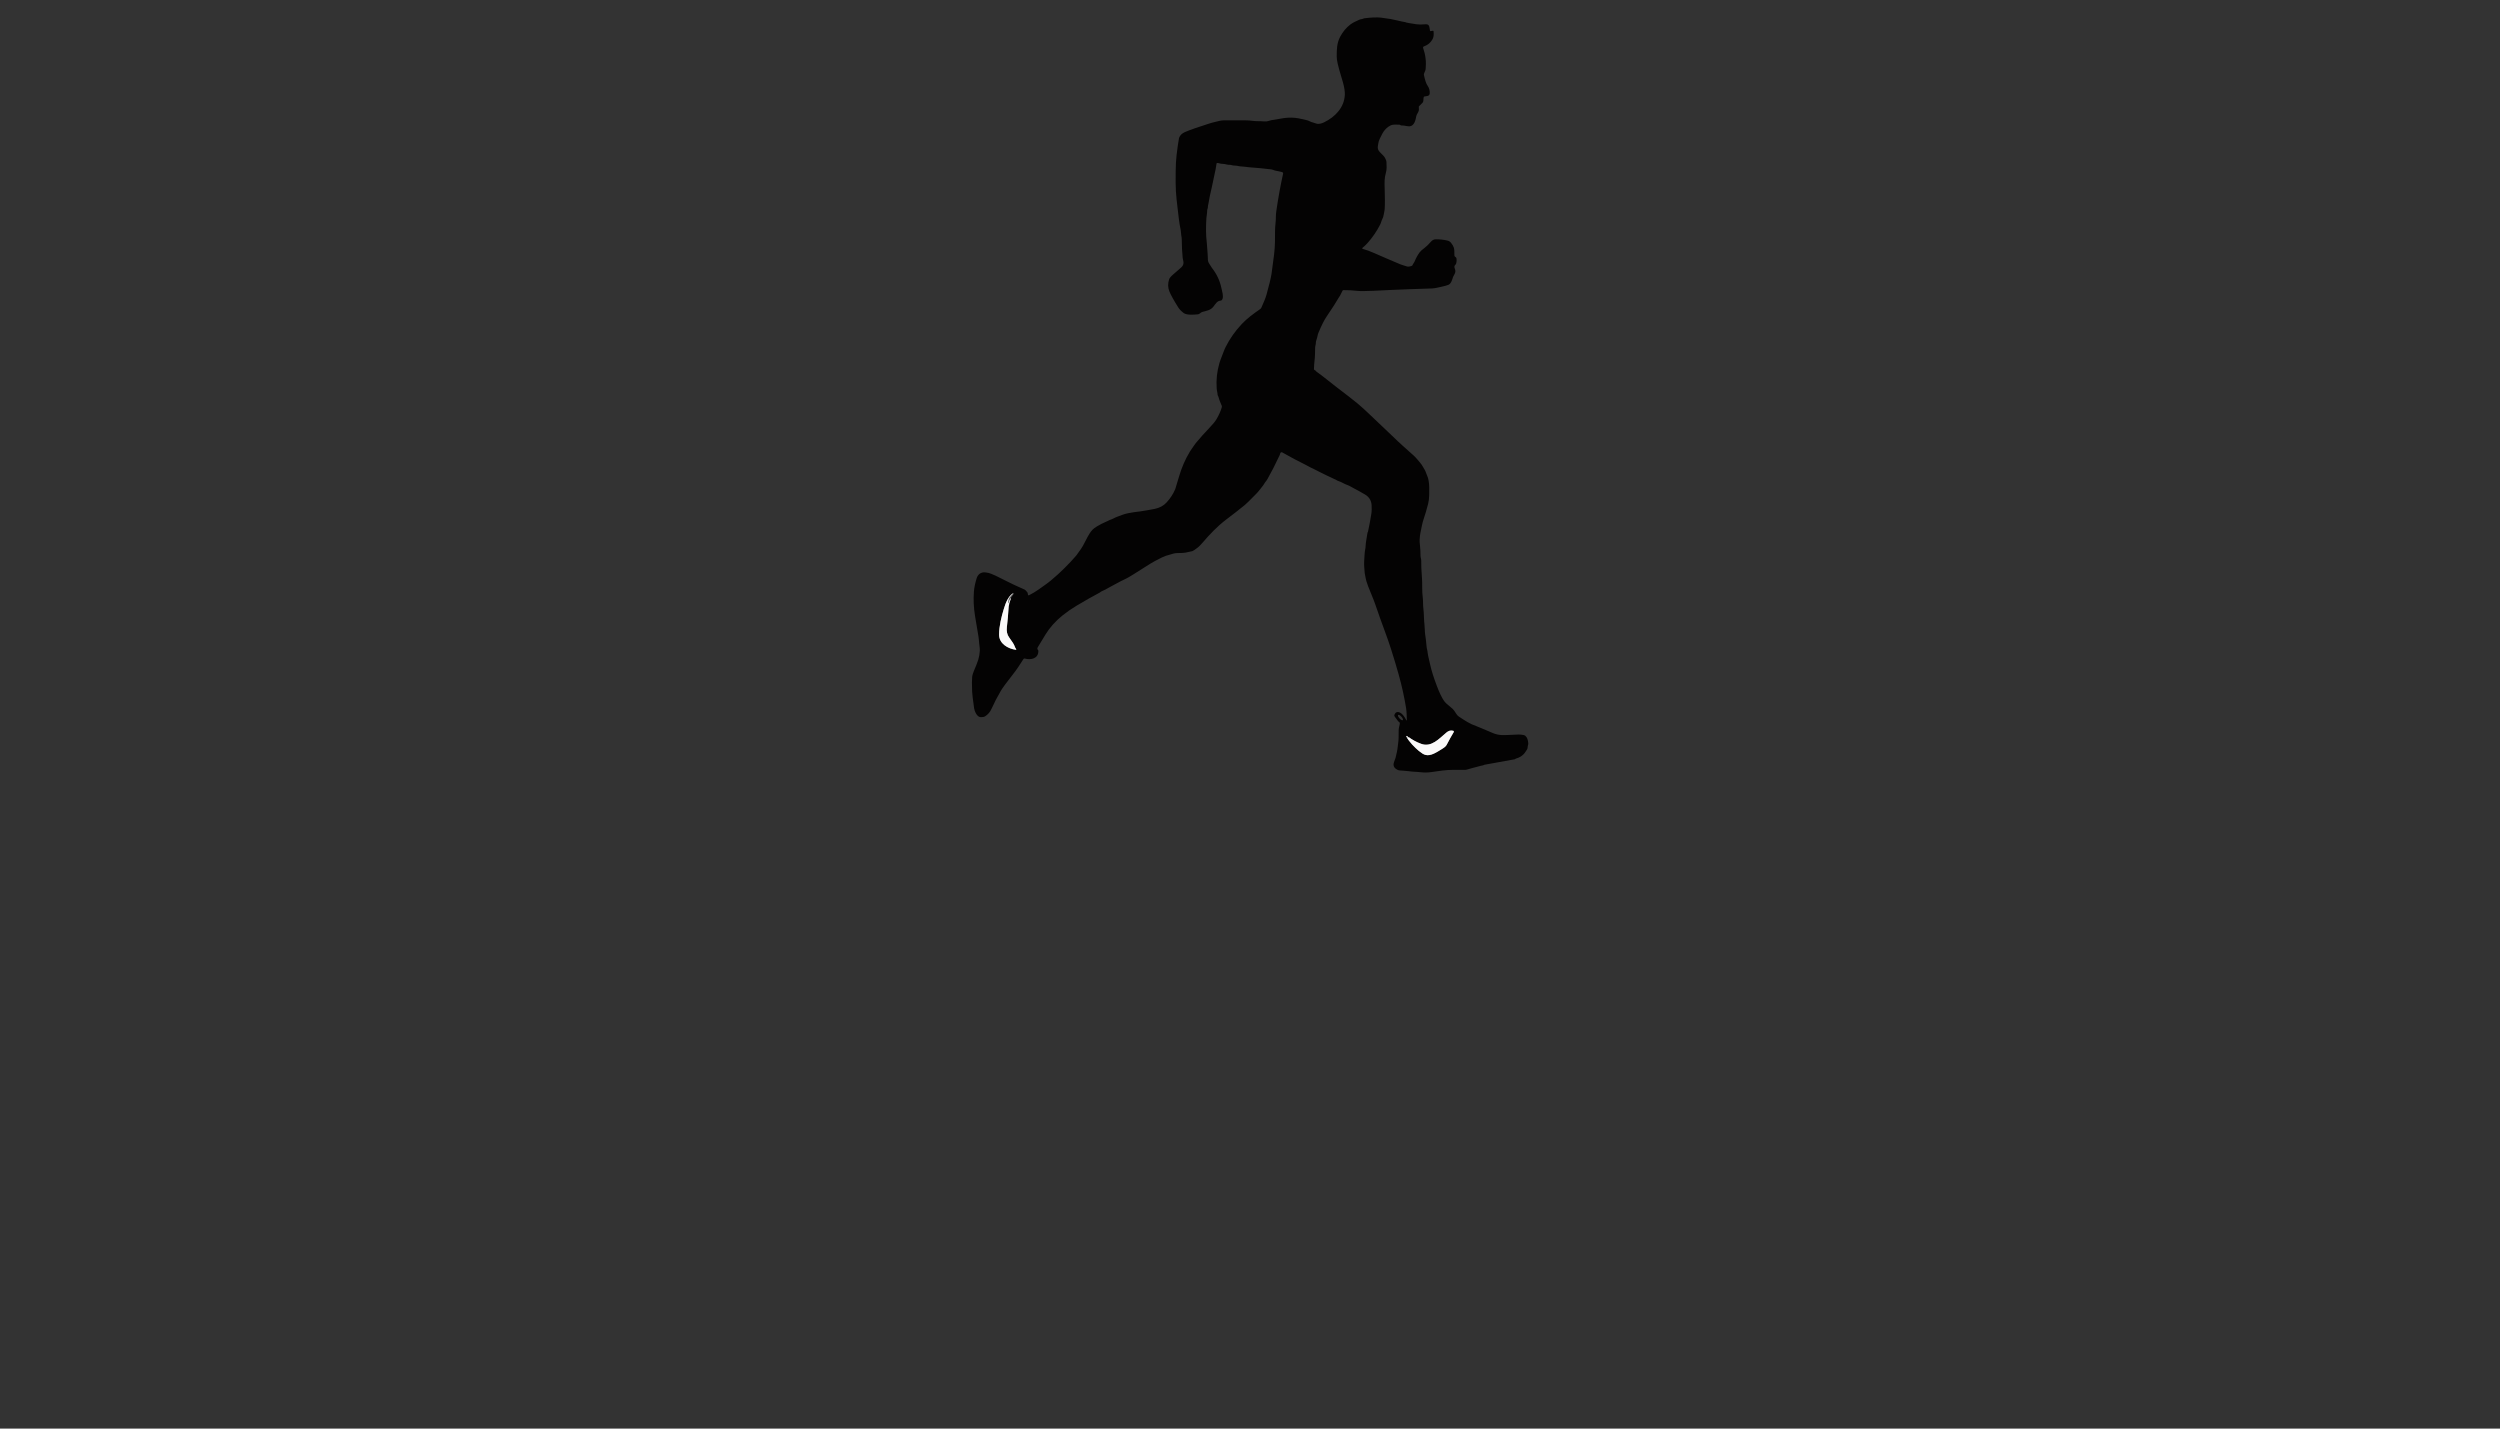 <?xml version="1.0" encoding="utf-8"?>
<svg xmlns="http://www.w3.org/2000/svg" width="490pt" height="280pt" viewBox="0 0 490 280" version="1.1" xmlns:xlink="http://www.w3.org/1999/xlink">
	<rect x="0" y="0" width="490" height="280" fill="#333333" stroke="none"/>
	<g id="surface2">
		<path vector-effect="non-scaling-stroke" d="M 198.531 116.24 C 197.555 117.01 197.101 118.17 196.734 119.394 C 196.292 120.863 195.816 122.701 195.82 124.396 C 195.823 126.16 197.574 127.167 199.117 127.358 C 199.175 127.365 199.214 127.3 199.18 127.253 Q 198.956 126.952 198.832 126.572 Q 198.698 126.172 197.777 124.911 Q 197.204 124.128 197.349 122.908 Q 197.565 121.088 197.702 118.843 Q 197.71 118.704 197.808 118.368" style="fill:none;stroke-width:0.50;stroke:#7f7e7e;"/>
		<path vector-effect="non-scaling-stroke" d="M 197.842 118.169 L 198.157 117.23" style="fill:none;stroke-width:0.50;stroke:#7f7e7e;"/>
		<path vector-effect="non-scaling-stroke" d="M 275.936 144.42 L 275.92 144.356" style="fill:none;stroke-width:0.50;stroke:#7f7e7e;"/>
		<path vector-effect="non-scaling-stroke" d="M 275.85 144.292 Q 275.709 144.178 275.649 144.308 C 275.637 144.332 275.637 144.362 275.651 144.386 C 276.185 145.409 277.32 146.537 278.086 147.173 Q 278.847 147.805 279.34 147.95 C 280.415 148.269 281.608 147.429 282.767 146.712 Q 283.359 146.347 283.542 145.992 Q 284.252 144.618 284.929 143.494 C 284.992 143.39 284.934 143.255 284.816 143.229 C 284.264 143.11 283.917 143.226 283.46 143.608 C 282.083 144.755 280.572 146.531 278.545 145.789 Q 277.207 145.299 276.062 144.444" style="fill:none;stroke-width:0.50;stroke:#7f7e7e;"/>
		<path d="M 275.615 141.123 Q 275.751 141.376 275.739 141.089 C 275.7 140.222 275.714 139.543 275.596 138.804 Q 275.067 135.533 274.164 132.295 Q 273.466 129.788 272.603 127.101 Q 272.106 125.554 271.485 123.88 Q 270.536 121.329 269.556 118.467 Q 269.287 117.68 268.864 116.672 Q 268.297 115.324 268.143 114.888 Q 267.73 113.723 267.676 113.351 Q 267.628 113.023 267.58 112.844 Q 267.492 112.513 267.485 112.347 C 267.451 111.641 267.311 110.777 267.382 109.951 C 267.457 109.096 267.433 108.323 267.584 107.656 C 267.688 107.199 267.645 106.723 267.749 106.136 Q 267.952 104.999 268.026 104.432 Q 268.032 104.38 268.06 104.337 Q 268.073 104.318 268.099 104.281 Q 268.118 104.253 268.125 104.219 Q 268.522 102.391 268.778 100.736 C 268.862 100.192 268.876 99.461 268.831 98.944 Q 268.712 97.589 267.495 96.895 C 266.459 96.302 265.945 96.002 265.276 95.668 Q 264.903 95.48 264.643 95.316 C 264.357 95.133 263.816 94.988 263.454 94.789 Q 262.798 94.425 262.124 94.203 C 262.056 94.181 261.996 94.118 261.92 94.084 Q 259.134 92.787 257.566 91.959 Q 257.457 91.901 256.916 91.649 C 256.619 91.51 256.327 91.318 256.073 91.195 Q 253.725 90.046 251.325 88.674 C 251.16 88.58 250.952 88.681 250.924 88.869 Q 250.9 89.024 250.776 89.292 Q 249.569 91.882 248.433 93.874 Q 248.235 94.219 248.05 94.425 C 247.851 94.645 247.75 94.935 247.552 95.173 C 247.11 95.705 246.788 96.207 246.248 96.758 Q 244.398 98.651 243.989 98.977 Q 243.062 99.714 242.137 100.451 Q 242.129 100.458 240.35 101.818 C 238.57 103.178 237.146 104.683 235.678 106.393 Q 235.133 107.025 234.77 107.31 Q 234.007 107.907 233.691 108.028 Q 233.553 108.081 232.374 108.311 C 231.533 108.475 230.751 108.288 229.94 108.52 Q 228.949 108.803 228.521 108.934 Q 228.002 109.091 226.451 109.919 Q 225.645 110.349 224.486 111.098 Q 221.454 113.056 220.705 113.412 Q 219.87 113.81 219.624 113.94 Q 217.494 115.061 217.23 115.23 Q 216.727 115.552 215.906 115.9 C 215.796 115.948 215.651 116.092 215.529 116.156 Q 213.38 117.296 210.975 118.738 Q 209.494 119.626 208.255 120.626 Q 206.185 122.298 204.914 124.368 Q 203.825 126.138 203.398 126.867 Q 203.217 127.176 203.456 127.406 C 203.494 127.442 203.516 127.491 203.518 127.544 C 203.569 129.104 202.036 129.41 200.857 129.075 C 200.758 129.046 200.652 129.087 200.598 129.174 C 199.883 130.306 199.309 131.184 198.523 132.188 Q 196.625 134.608 196.174 135.381 Q 195.077 137.265 194.357 138.891 Q 193.929 139.866 193.087 140.395 Q 192.797 140.577 192.219 140.565 C 191.49 140.55 191.009 139.395 190.93 138.838 Q 190.56 136.243 190.536 135.54 Q 190.459 133.394 190.546 132.667 C 190.64 131.888 191.115 131.027 191.369 130.331 Q 191.715 129.381 191.743 129.294 Q 191.997 128.466 192.043 127.549 C 192.072 126.947 191.905 126.287 191.879 125.621 Q 191.865 125.247 191.794 124.85 Q 191.519 123.305 191.111 120.766 Q 190.708 118.269 190.884 115.991 Q 190.978 114.754 191.429 113.325 C 191.679 112.533 192.299 112.093 193.147 112.189 Q 193.801 112.264 194.256 112.458 Q 195.024 112.788 195.074 112.806 C 195.55 112.998 195.941 113.276 196.369 113.445 Q 196.669 113.563 197.572 114.047 Q 198.306 114.441 200.835 115.563 Q 200.982 115.627 201.361 116.097 Q 201.408 116.156 201.422 116.23 L 201.484 116.569 C 201.501 116.665 201.606 116.716 201.692 116.67 Q 202.837 116.071 203.56 115.546 C 204.354 114.97 205.214 114.414 206.05 113.711 Q 208.723 111.467 210.96 108.868 Q 211.131 108.668 211.899 107.552 Q 212.225 107.079 212.692 106.148 Q 213.247 105.04 213.564 104.562 C 213.947 103.982 214.255 103.62 214.93 103.216 Q 215.904 102.63 216.686 102.304 Q 217.056 102.151 217.131 102.105 C 217.486 101.885 217.839 101.832 218.218 101.627 C 218.768 101.332 219.114 101.241 219.954 100.917 Q 220.445 100.726 221.09 100.593 Q 221.935 100.419 222.257 100.388 C 223.131 100.304 223.828 100.178 224.867 100.012 Q 225.563 99.9 226.358 99.733 Q 227.761 99.434 228.626 98.507 Q 229.737 97.314 230.352 95.859 Q 230.432 95.673 231.075 93.452 Q 231.86 90.746 233.22 88.514 C 233.471 88.102 233.756 87.747 234.045 87.302 Q 234.215 87.041 234.389 86.831 Q 235.663 85.3 236.854 84.068 Q 238.057 82.821 238.454 82.131 Q 239.178 80.879 239.477 79.807 Q 239.542 79.578 239.304 79.15 C 239.149 78.868 239.122 78.64 238.973 78.298 C 238.855 78.029 238.873 77.785 238.705 77.561 Q 238.652 77.491 238.651 77.404 C 238.637 76.97 238.504 76.629 238.471 76.15 Q 238.294 73.592 239.006 71.166 C 239.243 70.356 239.569 69.694 239.83 68.939 Q 239.977 68.513 240.199 68.066 Q 241.419 65.605 243.403 63.494 C 244.456 62.376 245.712 61.47 246.958 60.606 Q 247.156 60.47 247.243 60.262 C 247.653 59.284 247.982 58.647 248.224 57.79 Q 248.991 55.067 249.223 53.654 Q 249.281 53.299 249.725 49.84 C 249.919 48.317 249.919 46.503 249.907 45.28 C 249.897 44.317 250.085 43.449 250.073 42.43 Q 250.069 41.991 250.17 41.293 Q 250.713 37.534 251.487 34.037 C 251.516 33.904 251.436 33.772 251.305 33.737 Q 250.696 33.569 250.12 33.477 C 249.791 33.423 249.474 33.243 249.163 33.202 Q 247.172 32.948 244.816 32.784 Q 244.46 32.76 244.054 32.69 C 243.593 32.612 243.103 32.656 242.624 32.527 C 242.224 32.417 241.769 32.506 241.357 32.354 C 241.094 32.259 240.803 32.342 240.531 32.262 Q 240.035 32.115 239.441 32.1 C 239.14 32.093 238.884 31.943 238.557 31.943 C 238.502 31.945 238.456 31.984 238.448 32.039 Q 238.289 33.161 238.05 34.17 C 237.832 35.092 237.71 35.906 237.478 36.863 Q 237.06 38.595 236.881 39.762 Q 236.842 40.02 236.82 40.075 C 236.714 40.353 236.792 40.636 236.688 40.892 Q 236.599 41.107 236.598 41.39 C 236.598 41.875 236.478 42.35 236.453 42.749 Q 236.279 45.425 236.517 47.442 Q 236.531 47.546 236.54 47.65 Q 236.75 50.328 236.741 50.688 Q 236.726 51.232 236.968 51.616 Q 237.516 52.481 237.531 52.502 Q 238.941 54.285 239.391 56.439 Q 239.465 56.789 239.521 57.005 Q 239.627 57.413 239.64 57.572 C 239.676 57.999 239.789 58.502 239.434 58.855 C 239.396 58.893 239.344 58.915 239.291 58.917 C 238.61 58.936 238.289 59.478 237.869 60.055 C 237.294 60.844 236.413 60.915 235.642 61.144 C 235.287 61.25 235.127 61.574 234.825 61.603 C 234.087 61.676 232.625 61.82 232.004 61.352 Q 231.292 60.816 230.968 60.303 Q 229.591 58.115 229.181 57.074 Q 228.751 55.985 229.149 54.744 Q 229.273 54.357 229.992 53.751 Q 231.224 52.71 231.565 52.379 Q 232.077 51.882 231.94 51.22 Q 231.807 50.585 231.806 50.568 Q 231.637 48.826 231.628 47.078 Q 231.626 46.553 231.528 46.14 Q 231.507 46.056 231.432 45.2 Q 231.415 45.012 231.369 44.822 Q 231.111 43.773 230.62 39.184 Q 230.432 37.436 230.425 35.784 Q 230.415 33.156 230.485 31.859 Q 230.555 30.593 230.845 28.564 Q 231.045 27.168 231.089 27.047 Q 231.369 26.26 232.246 25.886 C 233.451 25.371 234.79 24.936 236.785 24.286 Q 237.529 24.042 238.11 23.91 C 238.762 23.762 239.272 23.589 239.903 23.583 Q 240.702 23.574 244.079 23.586 Q 244.842 23.588 245.528 23.687 C 246.177 23.781 247.018 23.724 247.789 23.799 C 248.387 23.857 248.641 23.663 249.156 23.565 Q 250.679 23.282 251.636 23.147 Q 253.141 22.936 254.558 23.202 Q 255.25 23.333 256.192 23.569 Q 256.401 23.62 256.762 23.801 Q 257.02 23.929 257.351 24.013 Q 257.373 24.018 257.972 24.214 C 258.491 24.385 259.078 24.193 259.551 23.96 C 261.71 22.902 263.473 21.067 263.585 18.587 Q 263.628 17.661 263.234 16.203 Q 262.901 14.978 262.541 13.853 Q 262.414 13.458 262.189 12.483 Q 261.996 11.642 261.996 11.094 C 261.996 9.749 262.007 8.459 262.672 7.203 Q 263.461 5.713 264.703 4.776 C 265.273 4.346 265.858 4.153 266.362 3.897 Q 266.609 3.771 266.833 3.757 C 267.061 3.746 267.23 3.604 267.48 3.573 Q 269.42 3.334 270.64 3.452 Q 271.103 3.496 272.592 3.735 Q 273.106 3.817 273.997 4.041 Q 274.85 4.256 275.41 4.331 C 275.468 4.339 275.531 4.389 275.603 4.411 Q 275.814 4.479 277.659 4.761 Q 278.241 4.85 279.434 4.756 C 280.253 4.693 280.164 5.474 280.279 6.025 Q 280.298 6.119 280.391 6.102 L 280.818 6.025 C 280.9 6.01 280.977 6.07 280.982 6.153 C 281.021 6.739 281.042 7.206 280.775 7.689 Q 280.21 8.712 279.072 9.104 C 278.951 9.147 278.888 9.28 278.931 9.399 Q 279.642 11.396 279.427 13.555 C 279.385 13.987 279.014 14.348 279.096 14.731 Q 279.414 16.234 279.775 16.746 Q 280.294 17.48 280.224 18.349 C 280.205 18.576 280.036 18.762 279.813 18.802 L 279.183 18.917 Q 279.093 18.932 279.059 19.019 C 278.915 19.384 279.106 19.849 278.791 20.168 Q 278.354 20.608 278.144 20.811 Q 278.081 20.871 278.084 20.958 C 278.103 21.407 278.161 21.605 277.973 21.953 C 277.746 22.371 277.62 22.564 277.55 22.96 C 277.395 23.861 277.018 24.985 275.842 24.731 Q 275.103 24.572 274.644 24.588 C 274.591 24.589 274.538 24.571 274.497 24.535 Q 274.459 24.502 274.413 24.472 Q 274.371 24.444 274.282 24.441 C 273.804 24.424 273.05 24.347 272.557 24.584 C 271.877 24.91 271.304 25.501 270.951 26.173 Q 270.277 27.46 270.237 27.692 C 270.116 28.439 269.76 29.137 270.468 29.83 Q 270.635 29.994 271.173 30.547 C 271.398 30.779 271.72 31.375 271.743 31.709 C 271.785 32.397 271.83 33.182 271.642 33.839 C 271.338 34.894 271.353 35.694 271.394 36.916 C 271.451 38.631 271.464 39.972 271.396 41.024 C 271.379 41.276 271.282 41.623 271.229 41.978 Q 271.138 42.588 270.889 43.041 C 270.731 43.326 270.705 43.635 270.541 43.959 Q 269.514 45.99 268.015 47.66 Q 267.608 48.114 267.046 48.573 C 266.969 48.637 266.997 48.758 267.092 48.783 Q 268.116 49.055 269.311 49.589 C 271.074 50.379 272.922 51.145 274.432 51.792 C 274.838 51.964 275.258 52.045 275.669 52.198 Q 276.067 52.347 276.724 52.104 Q 276.808 52.074 276.838 51.988 C 276.92 51.758 277.152 51.522 277.27 51.234 Q 277.671 50.251 278.243 49.469 Q 278.518 49.096 279.21 48.59 Q 279.721 48.217 280.497 47.345 C 280.75 47.061 281.026 46.901 281.439 46.901 Q 282.62 46.901 283.665 47.143 Q 284.117 47.247 284.381 47.565 Q 284.793 48.056 284.96 48.57 C 285.108 49.02 285.021 49.695 285.076 50.13 Q 285.088 50.222 285.159 50.282 L 285.381 50.464 C 285.419 50.495 285.444 50.538 285.453 50.585 Q 285.561 51.161 285.39 51.708 Q 285.366 51.789 285.301 51.841 Q 284.929 52.147 285.13 52.611 Q 285.385 53.202 285.11 53.685 Q 284.852 54.14 284.815 54.248 C 284.61 54.852 284.422 55.623 283.88 55.828 C 283.163 56.099 282.581 56.176 281.883 56.348 Q 281.204 56.517 280.693 56.536 Q 278.786 56.61 276.569 56.673 C 274.116 56.743 271.72 56.886 269.229 56.994 Q 266.802 57.098 266.073 57.012 Q 264.693 56.85 263.29 56.867 C 263.229 56.869 263.172 56.903 263.145 56.958 L 262.621 58.007 Q 262.587 58.074 262.519 58.137 Q 262.496 58.159 262.473 58.2 Q 261.667 59.632 260.046 61.997 Q 259.315 63.059 258.418 65.216 C 258.221 65.685 258.22 66.098 258.044 66.557 Q 257.897 66.938 257.906 67.223 C 257.913 67.506 257.781 67.782 257.766 68.132 C 257.737 68.791 257.766 69.602 257.684 70.327 Q 257.542 71.612 257.534 72.353 Q 257.532 72.501 257.74 72.569 Q 257.832 72.6 257.878 72.682 Q 257.936 72.783 258.152 72.933 C 259.291 73.731 260.648 74.875 261.757 75.718 Q 264.792 78.023 266.046 79.054 C 267.597 80.329 269.314 82.099 270.874 83.529 C 272.147 84.696 273.557 86.142 274.992 87.42 Q 276.879 89.102 277.084 89.29 C 277.548 89.713 277.994 90.278 278.345 90.695 Q 278.678 91.087 278.89 91.485 C 279.122 91.922 279.354 92.178 279.49 92.64 Q 279.55 92.841 279.738 93.273 Q 279.915 93.683 279.999 94.154 C 280.163 95.092 280.147 95.789 280.123 97.004 Q 280.103 98.011 279.912 98.76 Q 279.465 100.499 279.05 101.687 C 278.731 102.603 278.623 103.456 278.39 104.509 Q 278.303 104.898 278.248 105.757 Q 278.222 106.153 278.323 107.004 Q 278.419 107.805 278.422 108.95 C 278.422 109.26 278.572 109.583 278.562 109.909 Q 278.528 111.015 278.719 113.506 C 278.791 114.45 278.692 115.96 278.861 117.136 C 278.954 117.796 278.883 118.53 278.977 119.24 C 279.11 120.228 279.069 121.45 279.204 122.517 C 279.275 123.08 279.236 123.781 279.349 124.471 Q 279.485 125.302 279.589 126.524 Q 279.634 127.039 279.726 127.372 C 279.825 127.732 279.806 128.092 279.912 128.512 Q 280.006 128.881 280.301 130.224 Q 280.688 131.988 281.649 134.514 Q 282.362 136.389 283.011 137.345 Q 283.366 137.871 284.385 138.649 Q 284.806 138.97 285.03 139.303 Q 285.356 139.785 285.439 139.922 Q 285.642 140.255 285.934 140.448 C 287.194 141.28 288.102 141.886 289.283 142.291 Q 289.667 142.422 290.373 142.733 Q 291.025 143.019 292.607 143.682 Q 293.407 144.018 294.274 144.069 Q 294.991 144.11 297.297 143.978 C 297.689 143.956 298.674 143.963 298.955 144.212 C 299.387 144.593 299.454 145.019 299.534 145.601 Q 299.566 145.83 299.508 145.977 C 299.379 146.301 299.471 146.665 299.281 146.921 C 299.085 147.189 298.897 147.552 298.658 147.798 Q 298.024 148.448 297.134 148.673 Q 297.064 148.69 297.006 148.74 C 296.959 148.781 296.919 148.813 296.916 148.813 L 290.917 149.899 C 290.909 149.9 290.9 149.904 290.892 149.909 C 290.679 150.049 290.411 150.047 290.209 150.105 Q 289.107 150.424 288.549 150.544 Q 288.288 150.6 287.878 150.735 Q 287.388 150.893 287.192 150.895 C 285.712 150.899 284.12 150.832 282.661 151.032 Q 281.149 151.238 280.513 151.332 Q 279.501 151.482 278.42 151.354 C 277.499 151.245 276.872 151.284 276.079 151.149 Q 275.79 151.1 275.094 151.061 Q 274.219 151.011 274.104 150.967 Q 272.835 150.472 273.231 149.369 Q 273.521 148.555 273.524 148.545 C 273.724 147.741 273.901 147.033 273.978 146.171 C 274.023 145.654 274.132 145.142 274.125 144.636 Q 274.116 144.122 274.14 143.132 C 274.15 142.683 274.273 142.357 274.347 141.924 Q 274.406 141.579 274.174 141.475 Q 274.094 141.441 274.041 141.369 L 273.343 140.424 C 273.277 140.333 273.261 140.214 273.302 140.108 Q 273.613 139.326 274.355 139.652 C 274.929 139.905 275.308 140.552 275.615 141.123 Z M 198.531 116.24 C 197.555 117.01 197.101 118.17 196.734 119.394 C 196.292 120.863 195.816 122.701 195.82 124.396 C 195.823 126.16 197.574 127.167 199.117 127.358 C 199.175 127.365 199.214 127.3 199.18 127.253 Q 198.956 126.952 198.832 126.572 Q 198.698 126.172 197.777 124.911 Q 197.204 124.128 197.349 122.908 Q 197.565 121.088 197.702 118.843 Q 197.71 118.704 197.808 118.368 Q 197.843 118.283 197.842 118.169 L 198.157 117.23 L 198.685 116.407 C 198.734 116.331 198.705 116.23 198.625 116.199 Q 198.613 116.194 198.531 116.24 Z M 274.954 141.145 C 275.055 141.052 274.93 140.751 274.676 140.472 C 274.42 140.193 274.132 140.043 274.029 140.136 C 273.929 140.229 274.053 140.53 274.308 140.809 C 274.563 141.088 274.852 141.238 274.954 141.145 Z M 276.062 144.444 Q 276.043 144.489 275.936 144.42 L 275.92 144.356 Q 275.905 144.294 275.85 144.292 Q 275.709 144.178 275.649 144.308 C 275.637 144.332 275.637 144.362 275.651 144.386 C 276.185 145.409 277.32 146.537 278.086 147.173 Q 278.847 147.805 279.34 147.95 C 280.415 148.269 281.608 147.429 282.767 146.712 Q 283.359 146.347 283.542 145.992 Q 284.252 144.618 284.929 143.494 C 284.992 143.39 284.934 143.255 284.816 143.229 C 284.264 143.11 283.917 143.226 283.46 143.608 C 282.083 144.755 280.572 146.531 278.545 145.789 Q 277.207 145.299 276.062 144.444 Z" style="fill:#040303;"/>
		<path d="M 198.531 116.24 C 198.065 116.95 197.512 117.182 197.642 118.172 Q 197.649 118.228 197.704 118.211 Q 197.731 118.203 197.734 118.163 Q 197.797 117.59 198.157 117.23 L 197.842 118.169 Q 197.808 118.252 197.808 118.368 Q 197.71 118.704 197.702 118.843 Q 197.565 121.088 197.349 122.908 Q 197.204 124.128 197.777 124.911 Q 198.698 126.172 198.832 126.572 Q 198.956 126.952 199.18 127.253 C 199.214 127.3 199.175 127.365 199.117 127.358 C 197.574 127.167 195.823 126.16 195.82 124.396 C 195.816 122.701 196.292 120.863 196.734 119.394 C 197.101 118.17 197.555 117.01 198.531 116.24 Z" style="fill:#faf9f9;"/>
		<path d="M 275.85 144.292 L 275.92 144.356 L 275.936 144.42 Q 275.907 144.427 275.889 144.441 Q 275.857 144.467 275.874 144.502 Q 275.898 144.552 275.939 144.588 Q 276.004 144.647 276.028 144.562 L 276.062 144.444 Q 277.207 145.299 278.545 145.789 C 280.572 146.531 282.083 144.755 283.46 143.608 C 283.917 143.226 284.264 143.11 284.816 143.229 C 284.934 143.255 284.992 143.39 284.929 143.494 Q 284.252 144.618 283.542 145.992 Q 283.359 146.347 282.767 146.712 C 281.608 147.429 280.415 148.269 279.34 147.95 Q 278.847 147.805 278.086 147.173 C 277.32 146.537 276.185 145.409 275.651 144.386 C 275.637 144.362 275.637 144.332 275.649 144.308 Q 275.709 144.178 275.85 144.292 Z" style="fill:#faf9f9;"/>
	</g>
	<g id="surface4">
	</g>
</svg>
